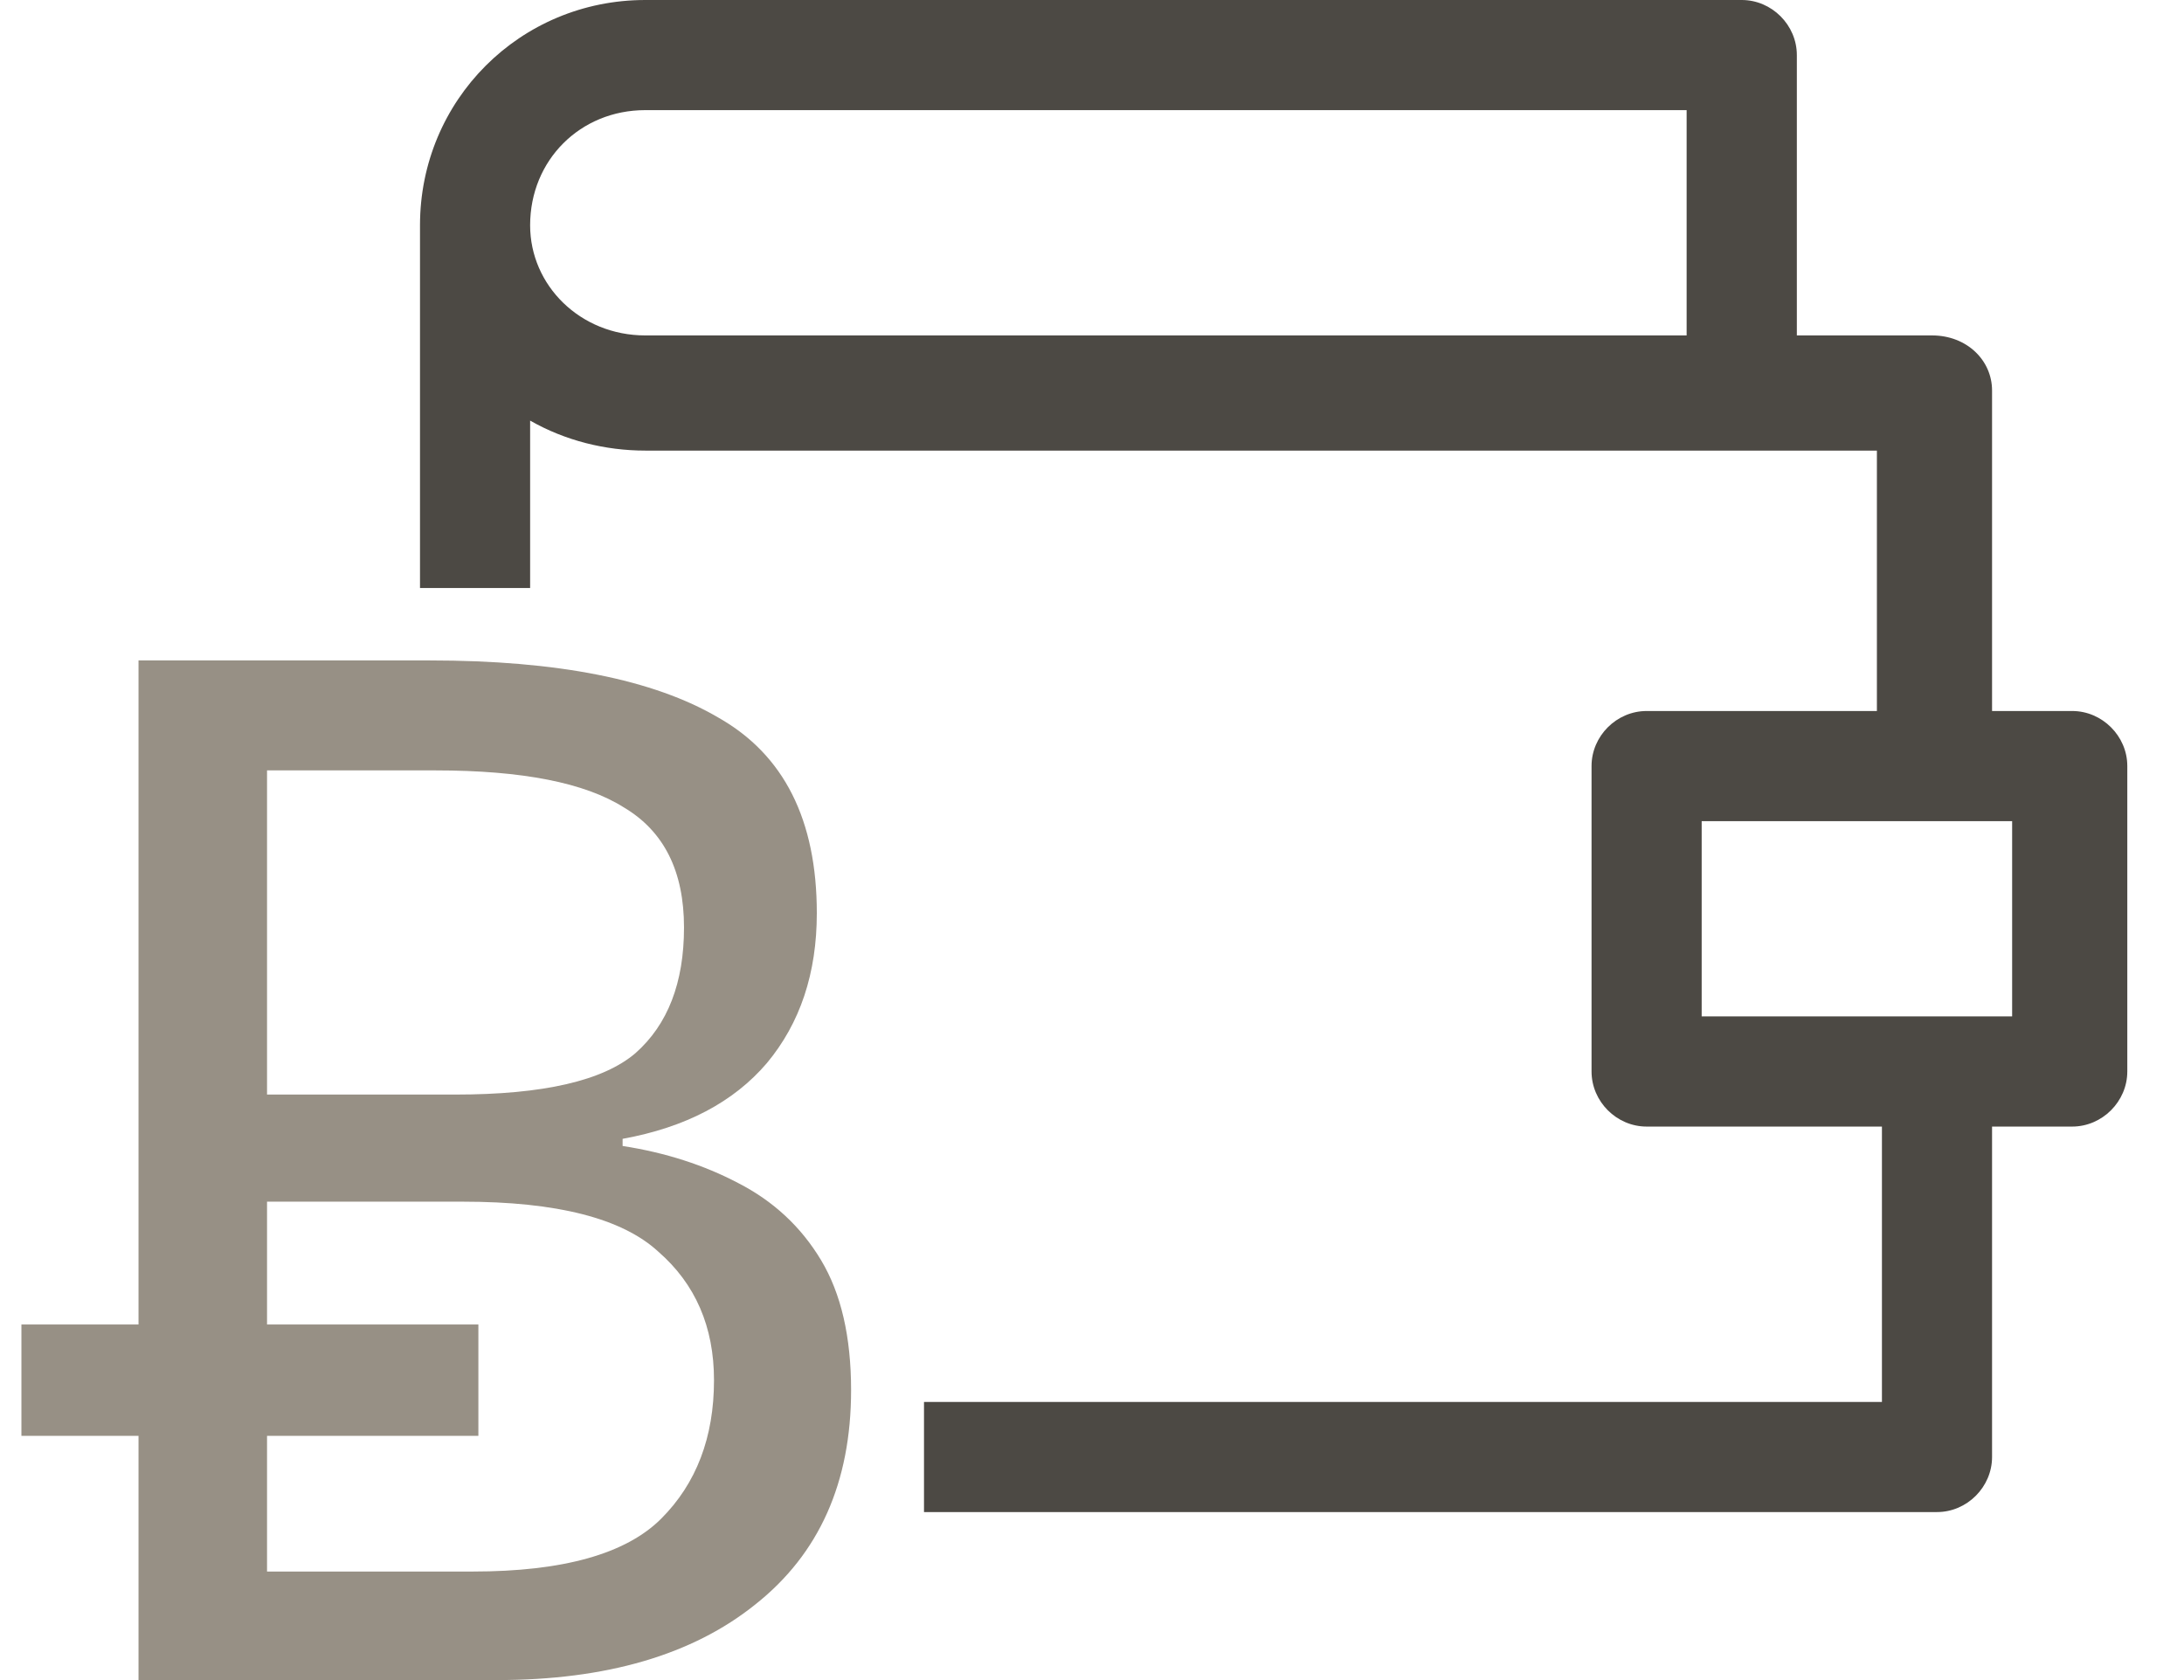 <svg width="26" height="20" viewBox="0 0 26 20" fill="none" xmlns="http://www.w3.org/2000/svg">
<path fill-rule="evenodd" clip-rule="evenodd" d="M22.404 16.689V13.411H19.603C19.245 13.411 18.947 13.113 18.947 12.755V9.119C18.947 8.762 19.245 8.464 19.603 8.464H22.344V5.364H7.682C7.205 5.364 6.728 5.245 6.311 5.007V7H5V2.682C5 1.192 6.192 0 7.682 0H20.735C21.093 0 21.391 0.298 21.391 0.656V3.993H23C23.417 3.993 23.715 4.291 23.715 4.649V8.464H24.669C25.026 8.464 25.325 8.762 25.325 9.119V12.755C25.325 13.113 25.026 13.411 24.669 13.411H23.715V17.344C23.715 17.702 23.417 18 23.06 18H11V16.689H22.404ZM7.682 3.993H20.079V1.311H7.682C6.907 1.311 6.311 1.907 6.311 2.682C6.311 3.397 6.907 3.993 7.682 3.993ZM20.258 12.099H23.954V9.775H20.258V12.099Z" fill="#4C4944"/>
<path d="M1.649 20V17.093H0.255V15.767H1.649V7.862H5.117C6.636 7.862 7.78 8.089 8.551 8.542C9.333 8.984 9.724 9.76 9.724 10.871C9.724 11.585 9.526 12.18 9.129 12.656C8.732 13.121 8.16 13.421 7.412 13.557V13.642C7.922 13.721 8.381 13.869 8.789 14.084C9.208 14.299 9.537 14.605 9.775 15.002C10.013 15.399 10.132 15.914 10.132 16.549C10.132 17.648 9.752 18.498 8.993 19.099C8.245 19.7 7.219 20 5.916 20H1.649ZM3.179 13.03H5.423C6.466 13.03 7.18 12.866 7.565 12.537C7.95 12.197 8.143 11.698 8.143 11.041C8.143 10.372 7.905 9.896 7.429 9.613C6.964 9.318 6.216 9.171 5.185 9.171H3.179V13.03ZM3.179 18.708H5.627C6.704 18.708 7.452 18.498 7.871 18.079C8.29 17.66 8.5 17.11 8.5 16.43C8.5 15.795 8.279 15.285 7.837 14.9C7.406 14.503 6.63 14.305 5.508 14.305H3.179V15.767H5.695V17.093H3.179V18.708Z" fill="#979085"/>
</svg>
